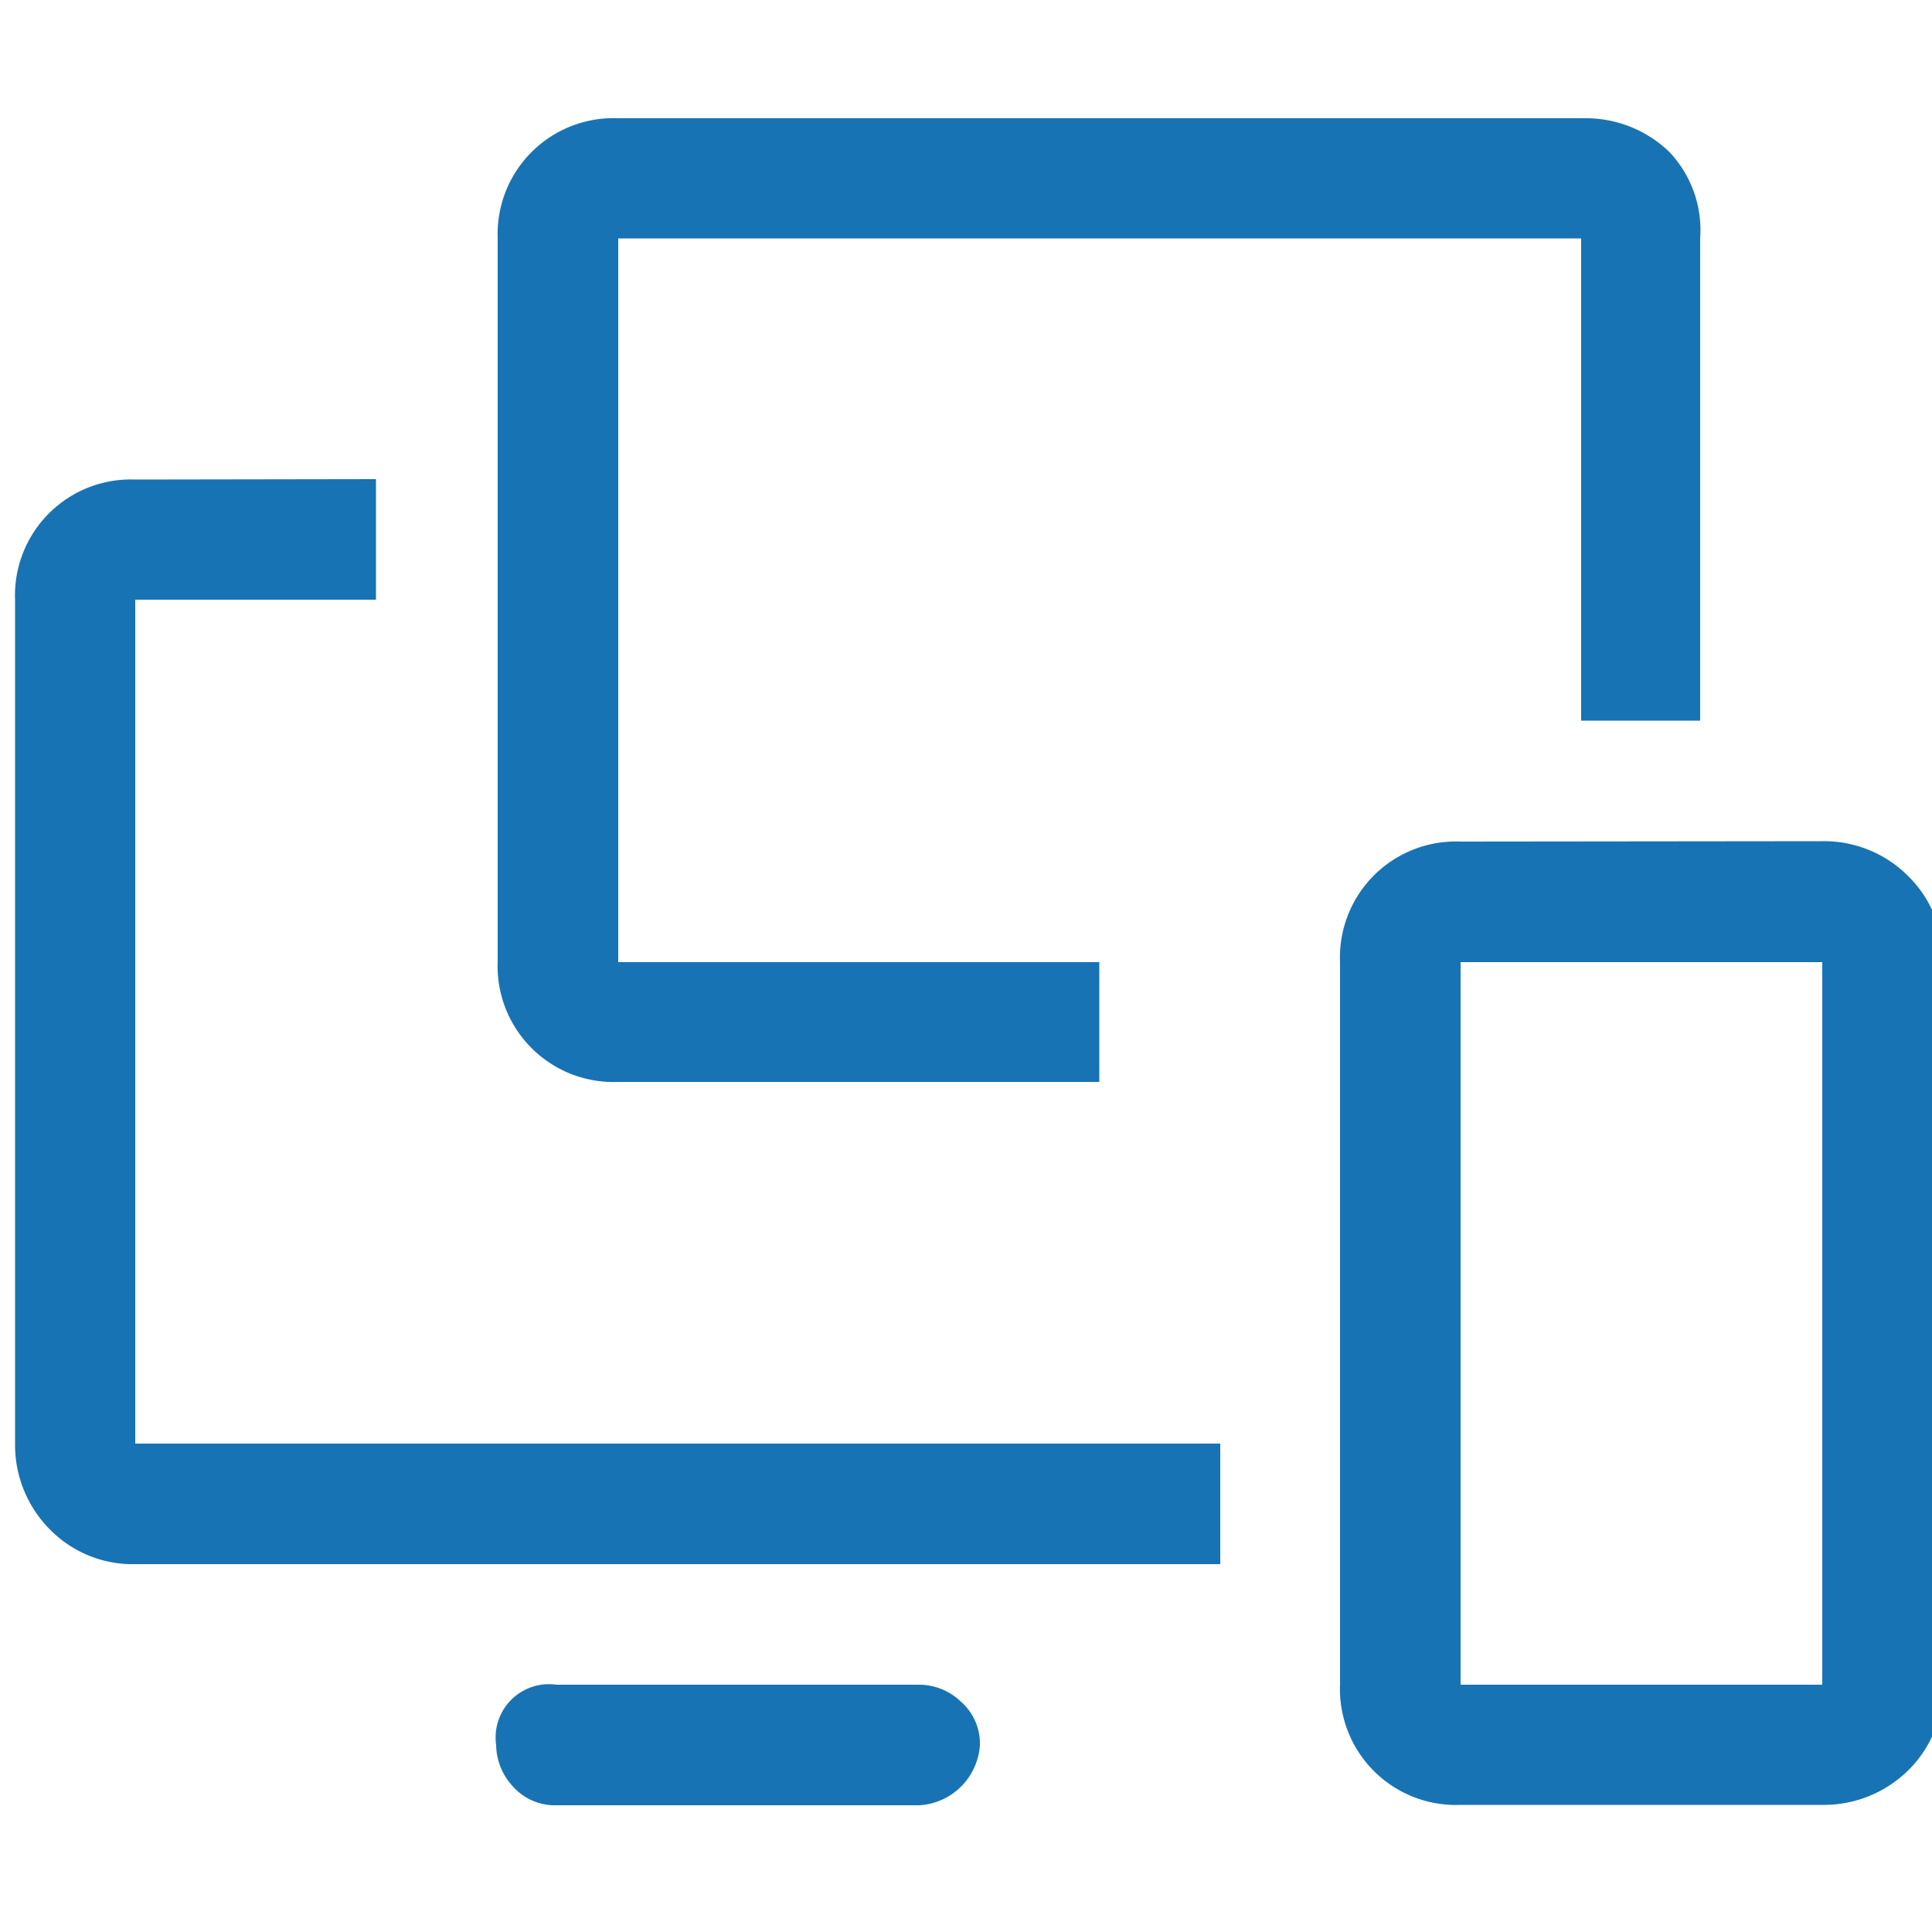 <svg xmlns="http://www.w3.org/2000/svg" viewBox="0 0 50 50"><path d="M9.73 12.4v3.12H3.5v21.84h28.08v3.12H3.5a3 3 0 0 1-2.24-.93 3.1 3.1 0 0 1-.87-2.19V15.53a3 3 0 0 1 3.11-3.12zM16 6.17V24.9h12.45V28H16a3 3 0 0 1-3.12-3.12V6.17A3 3 0 0 1 16 3.06h25a3.11 3.11 0 0 1 2.2.87 2.94 2.94 0 0 1 .8 2.24v12.48h-3.08V6.17zm7.8 37.43a1.57 1.57 0 0 1 1.07.44 1.44 1.44 0 0 1 .49 1.12 1.67 1.67 0 0 1-1.56 1.56h-9.4a1.45 1.45 0 0 1-1.12-.48 1.61 1.61 0 0 1-.44-1.08 1.38 1.38 0 0 1 1.56-1.56zm23.36-21.83a3.07 3.07 0 0 1 2.2.88 3 3 0 0 1 .92 2.24v18.7a3 3 0 0 1-.92 2.25 3.11 3.11 0 0 1-2.2.87H37.8a3 3 0 0 1-3.12-3.12V24.9a3 3 0 0 1 3.12-3.12zm0 21.83V24.9H37.8v18.7z" fill="#1873b4"/></svg>